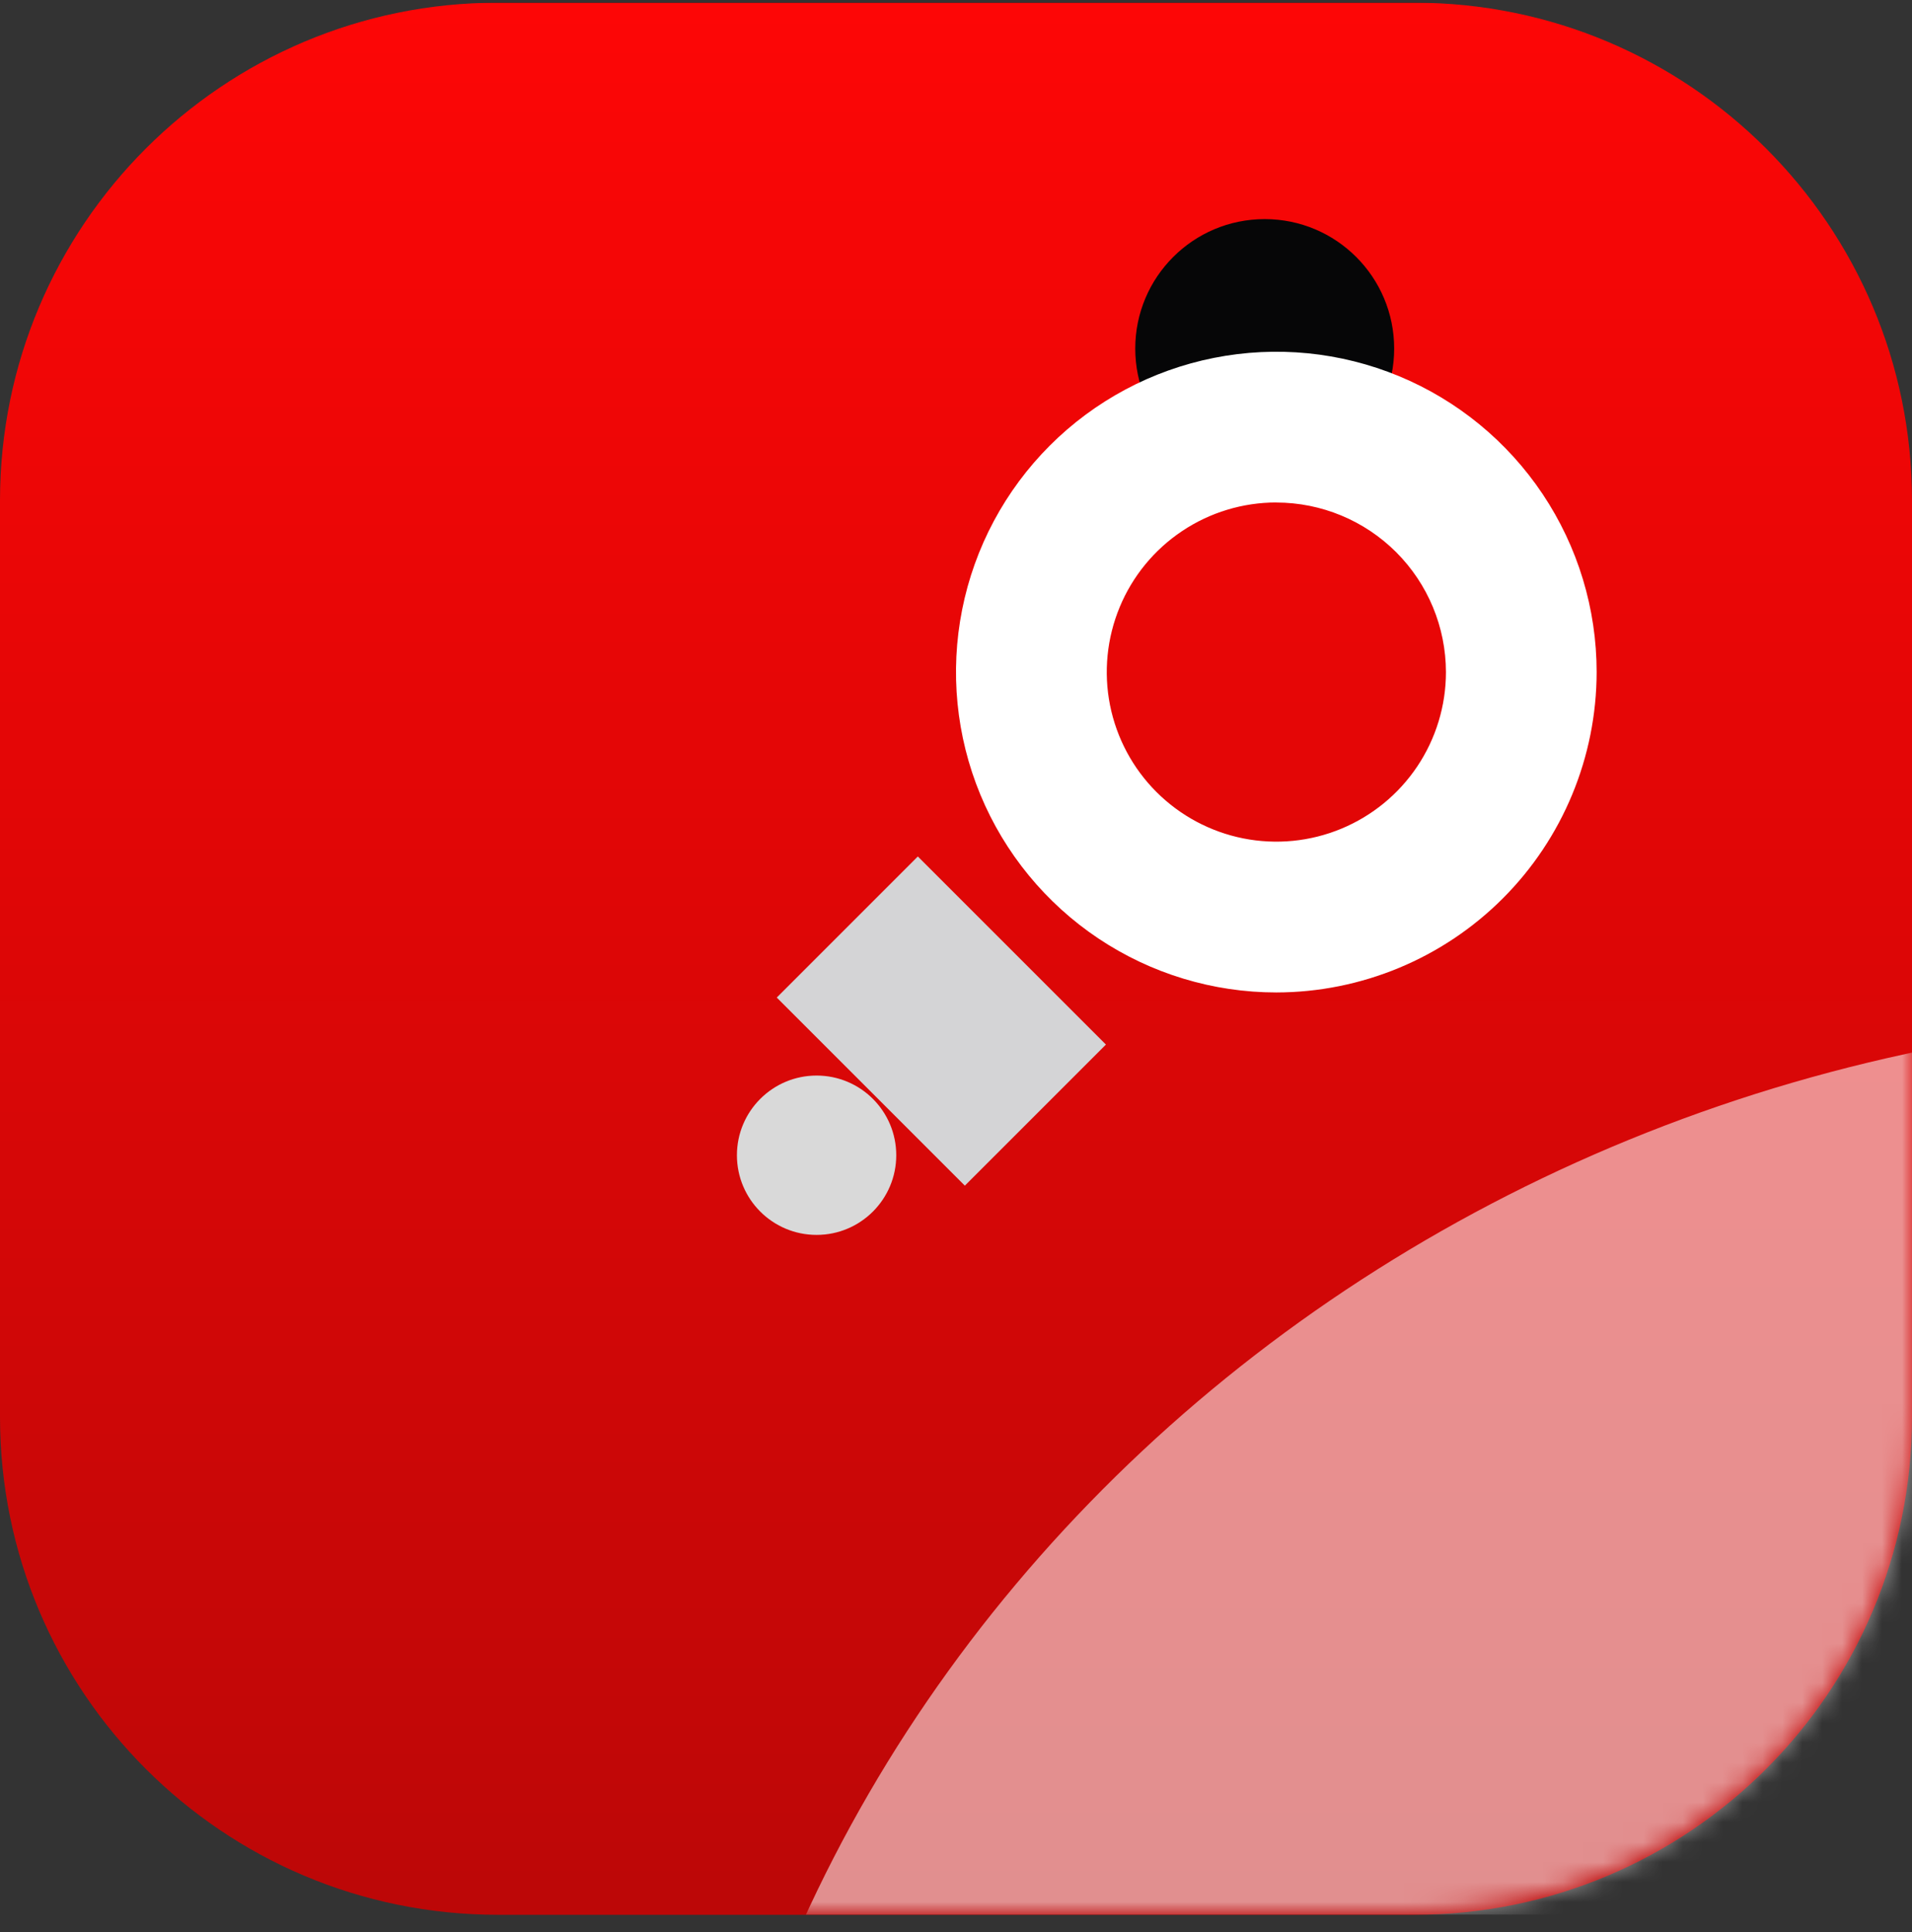 
<svg width="96" height="97" viewBox="0 0 96 97" fill="none" xmlns="http://www.w3.org/2000/svg">
<rect x="0" y="0" width="96" height="97" fill="#333333" stroke="none"/>
<g clip-path="url(#clip0_404_7155)">
<path d="M71 0.135H25C11.193 0.135 0 11.328 0 25.135V71.135C0 84.942 11.193 96.135 25 96.135H71C84.807 96.135 96 84.942 96 71.135V25.135C96 11.328 84.807 0.135 71 0.135Z" fill="url(#paint0_linear_404_7155)"/>
<mask id="mask0_404_7155" style="mask-type:luminance" maskUnits="userSpaceOnUse" x="0" y="0" width="96" height="96">
<path d="M71 0H25C11.193 0 0 11.193 0 25V71C0 84.807 11.193 96 25 96H71C84.807 96 96 84.807 96 71V25C96 11.193 84.807 0 71 0Z" fill="white"/>
</mask>
<g mask="url(#mask0_404_7155)">
<path opacity="0.55" d="M113.711 200.22C157.734 200.22 193.422 166.816 193.422 125.61C193.422 84.404 157.734 51 113.711 51C69.688 51 34 84.404 34 125.61C34 166.816 69.688 200.22 113.711 200.22Z" fill="white"/>
</g>
<path d="M63.5 24C67.09 24 70 21.09 70 17.5C70 13.91 67.09 11 63.5 11C59.91 11 57 13.91 57 17.5C57 21.09 59.91 24 63.5 24Z" fill="#060607"/>
<path d="M64.085 49.827C60.904 49.827 57.794 48.884 55.149 47.117C52.504 45.349 50.442 42.837 49.224 39.899C48.007 36.96 47.688 33.726 48.309 30.606C48.929 27.486 50.461 24.62 52.711 22.37C54.96 20.121 57.826 18.589 60.946 17.969C64.066 17.348 67.3 17.667 70.239 18.884C73.178 20.102 75.689 22.163 77.457 24.809C79.224 27.454 80.167 30.564 80.166 33.745C80.161 38.008 78.465 42.096 75.451 45.11C72.436 48.125 68.348 49.821 64.085 49.827ZM64.085 25.227C62.401 25.227 60.754 25.726 59.354 26.662C57.954 27.597 56.862 28.927 56.218 30.483C55.574 32.039 55.405 33.751 55.733 35.403C56.062 37.054 56.873 38.572 58.064 39.762C59.255 40.953 60.772 41.764 62.423 42.093C64.075 42.421 65.787 42.253 67.343 41.608C68.899 40.964 70.229 39.872 71.165 38.472C72.1 37.072 72.6 35.426 72.6 33.742C72.596 31.485 71.698 29.321 70.102 27.725C68.506 26.13 66.342 25.232 64.085 25.23V25.227Z" fill="white"/>
<path d="M46.083 43L39 50.083L48.444 59.527L55.528 52.444L46.083 43Z" fill="#D4D4D6"/>
<circle cx="41" cy="58" r="4" fill="#D9D9D9"/>
</g>
<defs>
<linearGradient id="paint0_linear_404_7155" x1="48" y1="0.135" x2="48" y2="96.135" gradientUnits="userSpaceOnUse">
<stop stop-color="#AB0404" stop-opacity="0.96"/>
<stop stop-color="#AB0404" stop-opacity="0.96"/>
<stop offset="0" stop-color="#FF0606" stop-opacity="0.993"/>
<stop offset="1" stop-color="#BC0707"/>
</linearGradient>
<clipPath id="clip0_404_7155">
<rect width="96" height="96.134" fill="white"/>
</clipPath>
</defs>
</svg>
